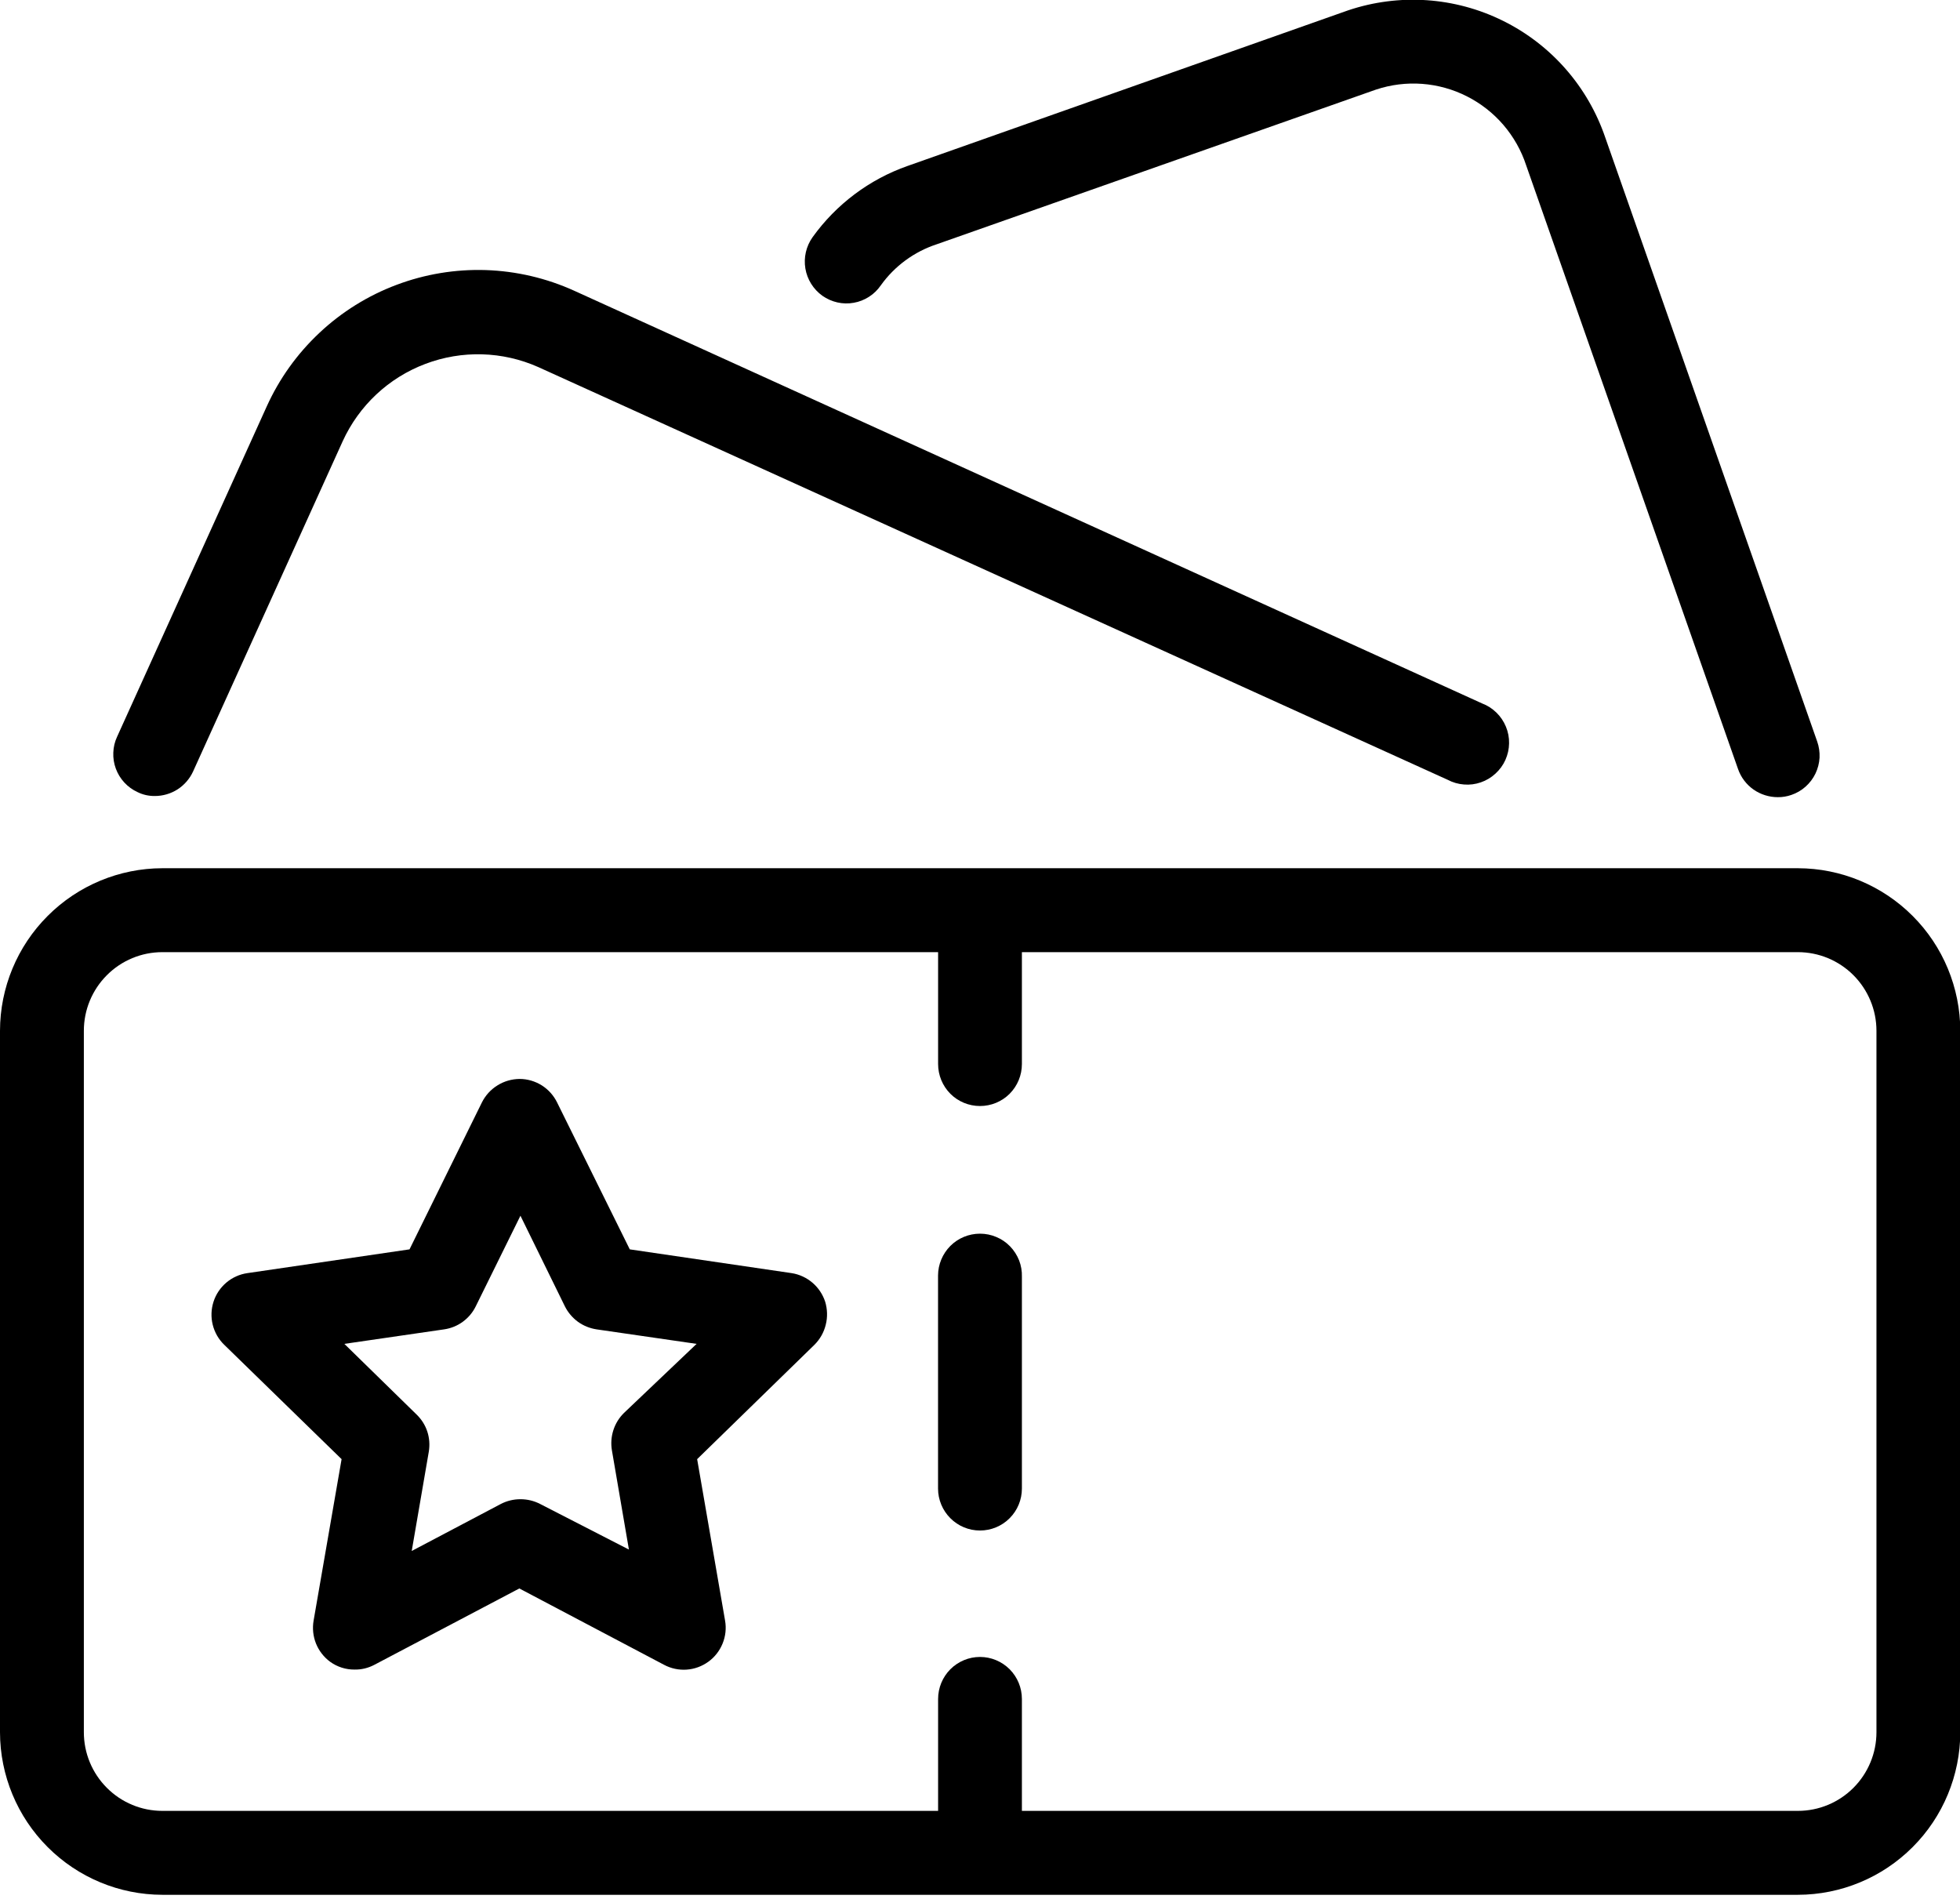 <svg width="32" height="31" viewBox="0 0 32 31" fill="none" xmlns="http://www.w3.org/2000/svg">
<g clip-path="url(#clip0)">
<path d="M29.353 14.174H2.651C1.949 14.175 1.275 14.455 0.778 14.953C0.281 15.45 0.001 16.124 0 16.828V28.279C0.001 28.983 0.281 29.657 0.778 30.154C1.275 30.652 1.949 30.932 2.651 30.933H29.353C30.056 30.932 30.73 30.652 31.227 30.154C31.724 29.657 32.003 28.983 32.005 28.279V16.828C32.003 16.124 31.724 15.45 31.227 14.953C30.73 14.455 30.056 14.175 29.353 14.174ZM30.636 28.279C30.636 28.62 30.5 28.946 30.26 29.187C30.019 29.428 29.693 29.563 29.353 29.563H16.684V27.736C16.684 27.554 16.612 27.38 16.484 27.251C16.356 27.123 16.182 27.05 16 27.05C15.818 27.05 15.644 27.123 15.516 27.251C15.388 27.38 15.316 27.554 15.316 27.736V29.563H2.651C2.311 29.563 1.985 29.428 1.745 29.187C1.504 28.946 1.369 28.62 1.369 28.279V16.828C1.369 16.487 1.504 16.161 1.745 15.92C1.985 15.679 2.311 15.544 2.651 15.544H15.316V17.371C15.316 17.553 15.388 17.727 15.516 17.856C15.644 17.984 15.818 18.056 16 18.056C16.182 18.056 16.356 17.984 16.484 17.856C16.612 17.727 16.684 17.553 16.684 17.371V15.544H29.353C29.693 15.544 30.019 15.679 30.26 15.92C30.5 16.161 30.636 16.487 30.636 16.828V28.279Z" fill="black"/>
<path d="M2.245 12.931C2.333 12.975 2.43 12.996 2.528 12.995C2.66 12.995 2.789 12.957 2.9 12.886C3.01 12.815 3.098 12.713 3.153 12.593L5.595 7.203C5.861 6.621 6.345 6.167 6.944 5.941C7.542 5.714 8.205 5.733 8.789 5.993L23.635 12.73C23.718 12.774 23.808 12.8 23.901 12.807C23.995 12.815 24.088 12.803 24.177 12.772C24.265 12.742 24.346 12.693 24.415 12.63C24.484 12.567 24.54 12.491 24.578 12.406C24.616 12.32 24.637 12.228 24.638 12.135C24.64 12.041 24.622 11.948 24.586 11.862C24.55 11.775 24.497 11.697 24.43 11.632C24.363 11.567 24.284 11.516 24.196 11.483L9.374 4.746C8.92 4.54 8.43 4.426 7.932 4.409C7.435 4.393 6.938 4.475 6.472 4.651C6.006 4.826 5.579 5.092 5.216 5.433C4.852 5.774 4.559 6.183 4.354 6.637L1.912 12.027C1.874 12.108 1.853 12.196 1.85 12.286C1.846 12.375 1.86 12.464 1.891 12.548C1.922 12.632 1.969 12.709 2.03 12.775C2.091 12.841 2.164 12.894 2.245 12.931Z" fill="black"/>
<path d="M13.426 4.828C13.5 4.88 13.583 4.917 13.671 4.937C13.759 4.957 13.85 4.959 13.938 4.943C14.027 4.928 14.112 4.894 14.188 4.845C14.264 4.797 14.329 4.733 14.38 4.659C14.605 4.344 14.925 4.109 15.293 3.988L22.467 1.462C22.709 1.382 22.964 1.35 23.218 1.369C23.473 1.388 23.721 1.457 23.948 1.572C24.176 1.687 24.379 1.846 24.545 2.039C24.711 2.233 24.838 2.457 24.917 2.699L28.377 12.557C28.424 12.691 28.512 12.807 28.628 12.889C28.744 12.97 28.883 13.014 29.025 13.014C29.101 13.015 29.176 13.002 29.248 12.977C29.333 12.948 29.412 12.902 29.479 12.842C29.546 12.782 29.601 12.71 29.64 12.629C29.679 12.547 29.702 12.459 29.707 12.369C29.711 12.279 29.698 12.189 29.668 12.104L26.209 2.247C25.926 1.415 25.326 0.729 24.539 0.34C23.752 -0.05 22.843 -0.111 22.01 0.169L14.818 2.709C14.194 2.928 13.652 3.335 13.266 3.873C13.161 4.021 13.119 4.205 13.149 4.384C13.179 4.563 13.279 4.722 13.426 4.828Z" fill="black"/>
<path d="M12.924 20.784L10.282 20.396L9.095 17.997C9.039 17.883 8.952 17.786 8.844 17.718C8.736 17.651 8.611 17.614 8.484 17.614C8.356 17.615 8.23 17.651 8.122 17.719C8.013 17.786 7.925 17.883 7.868 17.997L6.686 20.396L4.039 20.784C3.912 20.802 3.793 20.856 3.696 20.938C3.598 21.021 3.525 21.129 3.486 21.251C3.447 21.372 3.442 21.503 3.473 21.627C3.504 21.751 3.568 21.864 3.66 21.953L5.577 23.821L5.12 26.457C5.098 26.583 5.112 26.713 5.159 26.831C5.207 26.95 5.287 27.053 5.39 27.129C5.507 27.213 5.647 27.258 5.791 27.256C5.903 27.258 6.012 27.231 6.111 27.179L8.479 25.932L10.843 27.179C10.956 27.239 11.084 27.266 11.211 27.257C11.339 27.248 11.461 27.203 11.565 27.128C11.669 27.053 11.749 26.95 11.797 26.832C11.846 26.713 11.86 26.583 11.838 26.457L11.382 23.821L13.298 21.953C13.388 21.863 13.452 21.75 13.482 21.625C13.513 21.502 13.509 21.372 13.472 21.25C13.432 21.129 13.36 21.022 13.264 20.94C13.167 20.858 13.049 20.803 12.924 20.784ZM10.186 23.068C10.107 23.146 10.048 23.242 10.014 23.348C9.98 23.453 9.972 23.566 9.99 23.675L10.268 25.297L8.817 24.552C8.718 24.501 8.609 24.475 8.497 24.475C8.386 24.475 8.277 24.501 8.178 24.552L6.722 25.32L7.001 23.698C7.019 23.588 7.011 23.475 6.976 23.369C6.941 23.263 6.88 23.168 6.8 23.091L5.622 21.939L7.252 21.702C7.361 21.686 7.466 21.644 7.556 21.578C7.645 21.513 7.718 21.427 7.767 21.327L8.497 19.847L9.223 21.327C9.273 21.427 9.346 21.512 9.435 21.578C9.525 21.643 9.629 21.685 9.739 21.702L11.373 21.939L10.186 23.068Z" fill="black"/>
<path d="M16 20.14C15.818 20.14 15.644 20.212 15.516 20.34C15.388 20.469 15.315 20.643 15.315 20.825V24.301C15.315 24.483 15.388 24.657 15.516 24.785C15.644 24.914 15.818 24.986 16 24.986C16.181 24.986 16.356 24.914 16.484 24.785C16.612 24.657 16.684 24.483 16.684 24.301V20.843C16.687 20.752 16.671 20.66 16.638 20.575C16.604 20.49 16.554 20.412 16.491 20.347C16.427 20.281 16.351 20.229 16.266 20.194C16.182 20.158 16.091 20.14 16 20.14Z" fill="black"/>
</g>
<defs>
<clipPath id="clip0">
<rect width="32" height="30.933" fill="white"/>
</clipPath>
</defs>
</svg>
